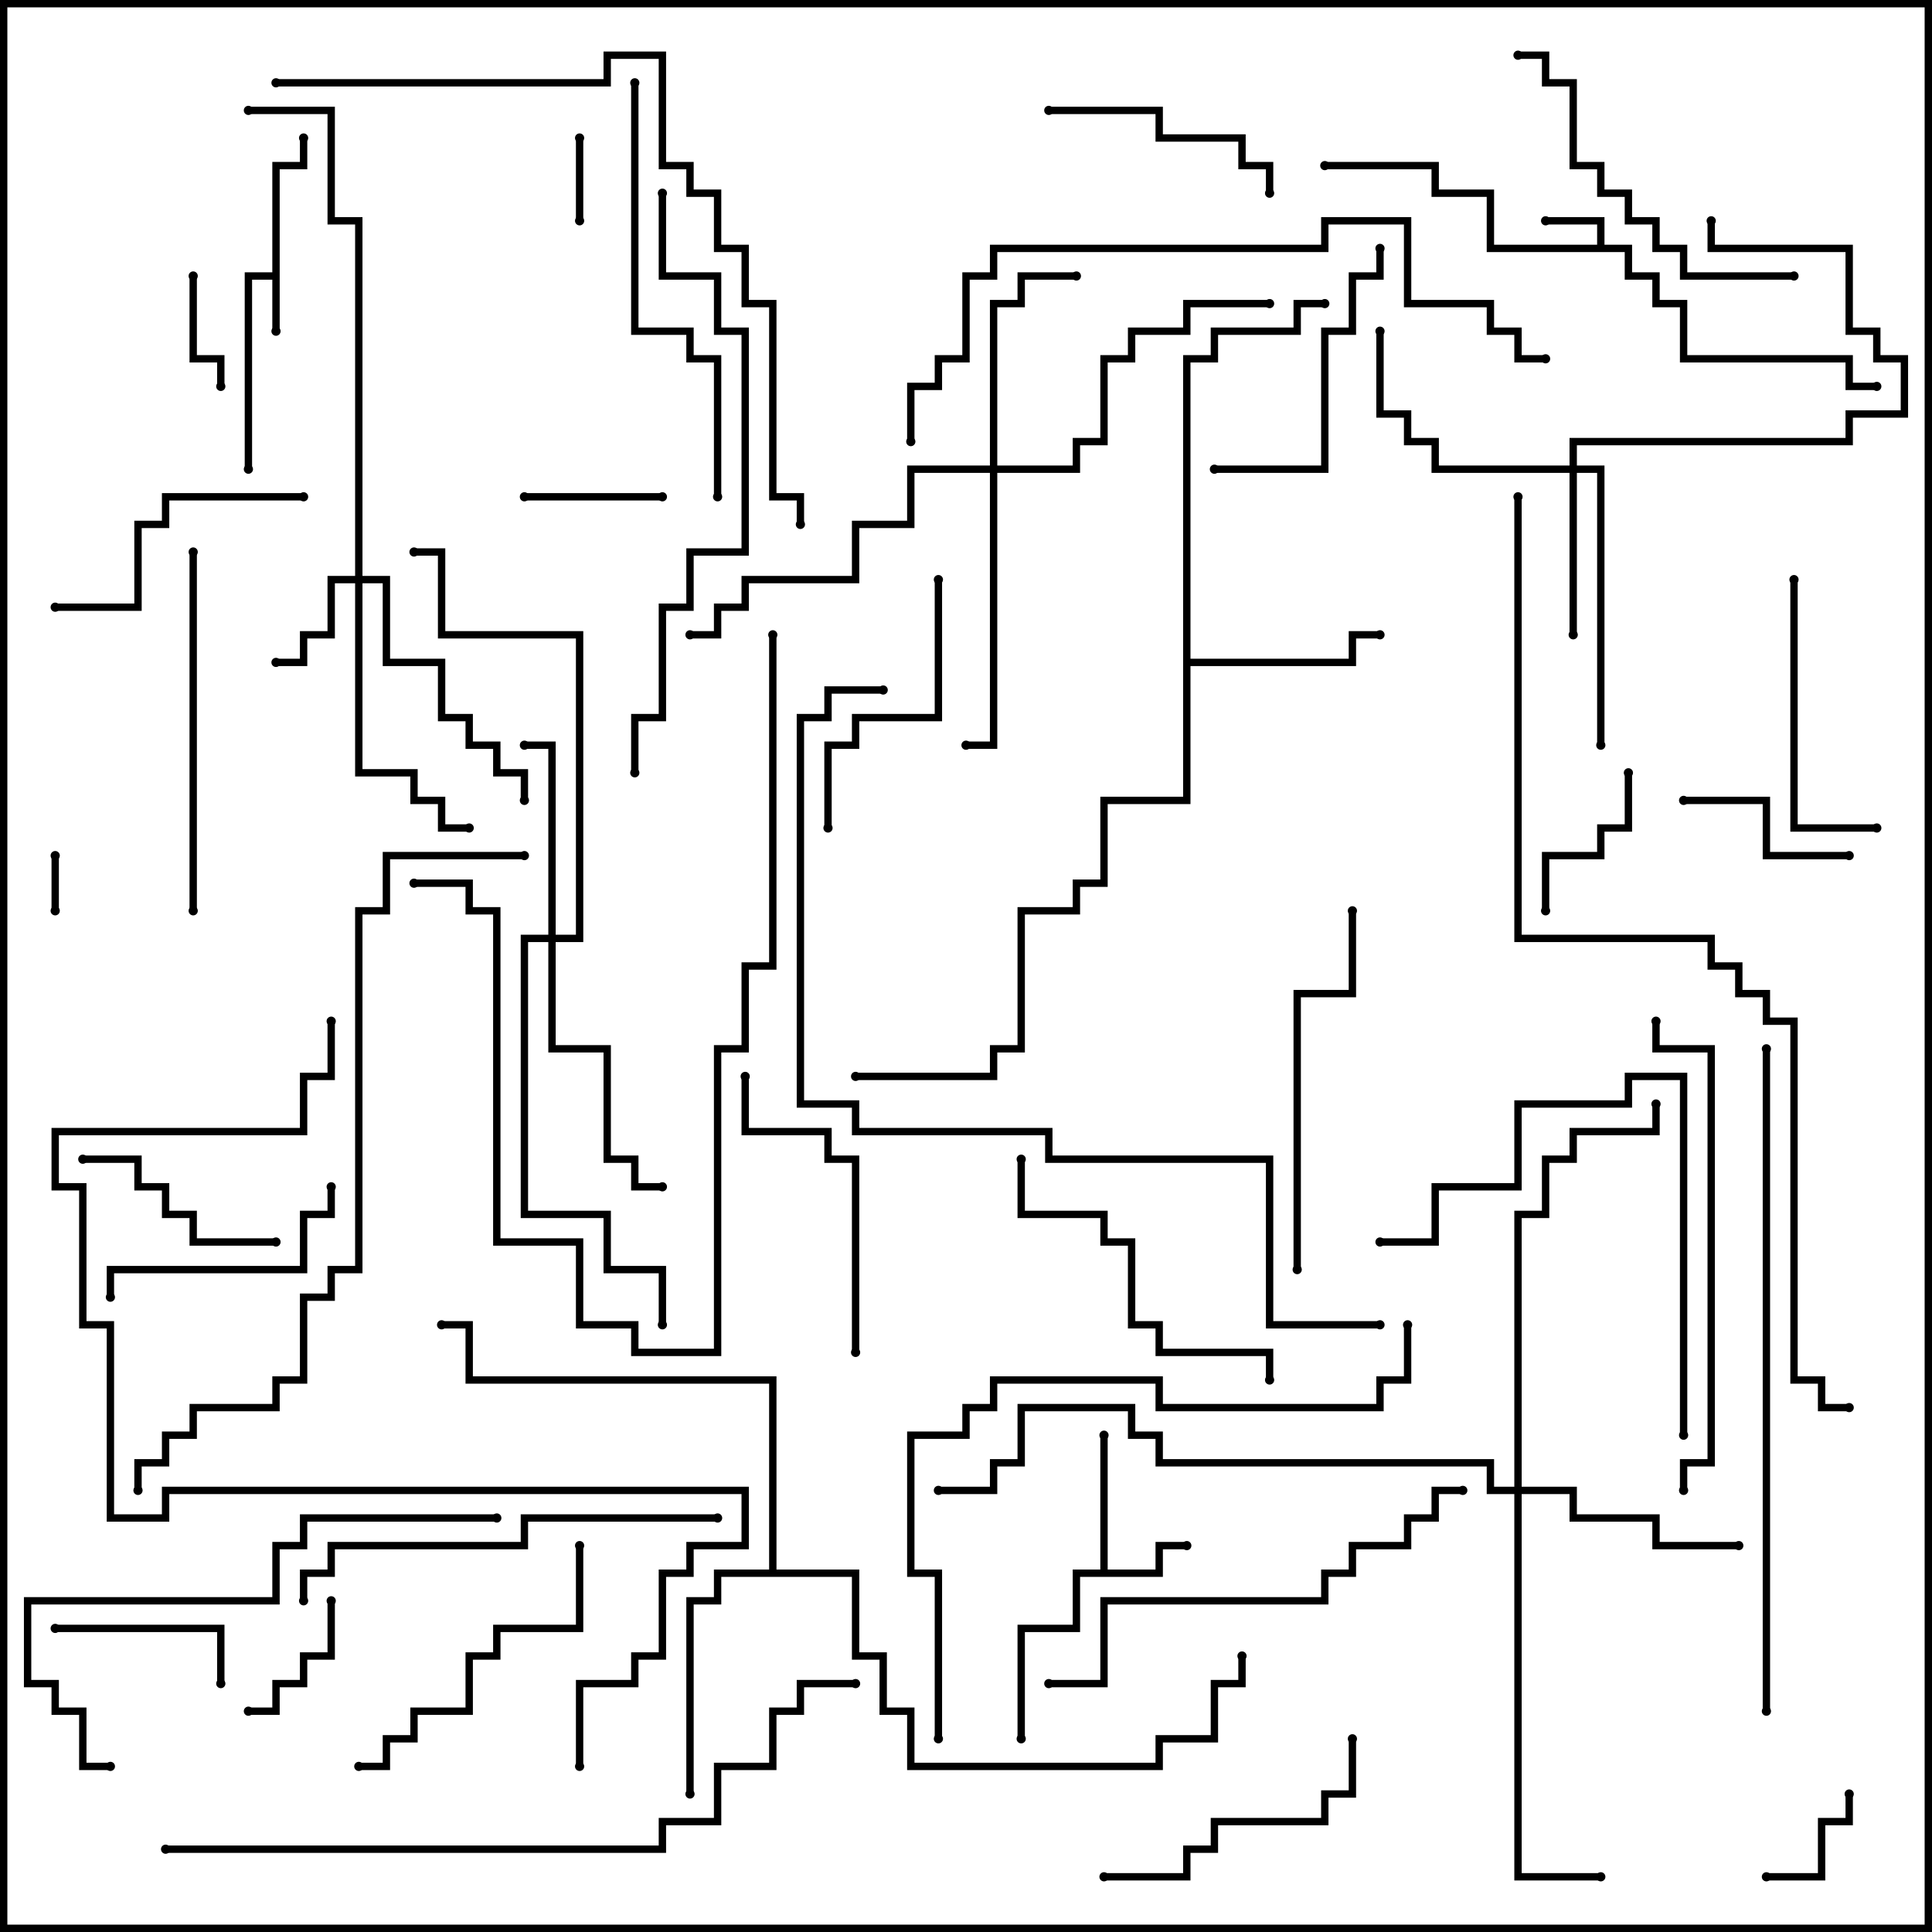 <svg version="1.1" width="105" height="105" xmlns="http://www.w3.org/2000/svg"><path d="M14.8,14.8L14.8,8.8L16.3,8.8L16.3,7.5L16.7,7.5L16.7,9.2L15.2,9.2L15.2,18L14.8,18L14.8,15.2L13.7,15.2L13.7,25.5L13.3,25.5L13.3,14.8z" stroke="none"/><path d="M86.8,13.3L86.8,12.2L84,12.2L84,11.8L87.2,11.8L87.2,13.3L88.7,13.3L88.7,14.8L90.2,14.8L90.2,16.3L91.7,16.3L91.7,19.3L100.7,19.3L100.7,20.8L102,20.8L102,21.2L100.3,21.2L100.3,19.7L91.3,19.7L91.3,16.7L89.8,16.7L89.8,15.2L88.3,15.2L88.3,13.7L80.8,13.7L80.8,10.7L77.8,10.7L77.8,9.2L72,9.2L72,8.8L78.2,8.8L78.2,10.3L81.2,10.3L81.2,13.3z" stroke="none"/><path d="M59.8,85.3L59.8,78L60.2,78L60.2,85.3L62.8,85.3L62.8,83.8L64.5,83.8L64.5,84.2L63.2,84.2L63.2,85.7L58.7,85.7L58.7,88.7L55.7,88.7L55.7,94.5L55.3,94.5L55.3,88.3L58.3,88.3L58.3,85.3z" stroke="none"/><path d="M64.3,19.3L65.8,19.3L65.8,17.8L70.3,17.8L70.3,16.3L72,16.3L72,16.7L70.7,16.7L70.7,18.2L66.2,18.2L66.2,19.7L64.7,19.7L64.7,35.8L73.3,35.8L73.3,34.3L75,34.3L75,34.7L73.7,34.7L73.7,36.2L64.7,36.2L64.7,43.7L60.2,43.7L60.2,48.2L58.7,48.2L58.7,49.7L55.7,49.7L55.7,57.2L54.2,57.2L54.2,58.7L46.5,58.7L46.5,58.3L53.8,58.3L53.8,56.8L55.3,56.8L55.3,49.3L58.3,49.3L58.3,47.8L59.8,47.8L59.8,43.3L64.3,43.3z" stroke="none"/><path d="M41.8,85.3L41.8,75.2L25.3,75.2L25.3,72.2L24,72.2L24,71.8L25.7,71.8L25.7,74.8L42.2,74.8L42.2,85.3L46.7,85.3L46.7,89.8L48.2,89.8L48.2,92.8L49.7,92.8L49.7,95.8L62.8,95.8L62.8,94.3L65.8,94.3L65.8,91.3L67.3,91.3L67.3,90L67.7,90L67.7,91.7L66.2,91.7L66.2,94.7L63.2,94.7L63.2,96.2L49.3,96.2L49.3,93.2L47.8,93.2L47.8,90.2L46.3,90.2L46.3,85.7L39.2,85.7L39.2,87.2L37.7,87.2L37.7,97.5L37.3,97.5L37.3,86.8L38.8,86.8L38.8,85.3z" stroke="none"/><path d="M19.3,31.3L19.3,12.2L17.8,12.2L17.8,6.2L13.5,6.2L13.5,5.8L18.2,5.8L18.2,11.8L19.7,11.8L19.7,31.3L21.2,31.3L21.2,35.8L24.2,35.8L24.2,38.8L25.7,38.8L25.7,40.3L27.2,40.3L27.2,41.8L28.7,41.8L28.7,43.5L28.3,43.5L28.3,42.2L26.8,42.2L26.8,40.7L25.3,40.7L25.3,39.2L23.8,39.2L23.8,36.2L20.8,36.2L20.8,31.7L19.7,31.7L19.7,41.8L22.7,41.8L22.7,43.3L24.2,43.3L24.2,44.8L25.5,44.8L25.5,45.2L23.8,45.2L23.8,43.7L22.3,43.7L22.3,42.2L19.3,42.2L19.3,31.7L18.2,31.7L18.2,34.7L16.7,34.7L16.7,36.2L15,36.2L15,35.8L16.3,35.8L16.3,34.3L17.8,34.3L17.8,31.3z" stroke="none"/><path d="M85.3,25.3L85.3,23.8L100.3,23.8L100.3,22.3L103.3,22.3L103.3,19.7L101.8,19.7L101.8,18.2L100.3,18.2L100.3,13.7L92.8,13.7L92.8,12L93.2,12L93.2,13.3L100.7,13.3L100.7,17.8L102.2,17.8L102.2,19.3L103.7,19.3L103.7,22.7L100.7,22.7L100.7,24.2L85.7,24.2L85.7,25.3L87.2,25.3L87.2,40.5L86.8,40.5L86.8,25.7L85.7,25.7L85.7,34.5L85.3,34.5L85.3,25.7L77.8,25.7L77.8,24.2L76.3,24.2L76.3,22.7L74.8,22.7L74.8,18L75.2,18L75.2,22.3L76.7,22.3L76.7,23.8L78.2,23.8L78.2,25.3z" stroke="none"/><path d="M29.8,50.8L29.8,40.7L28.5,40.7L28.5,40.3L30.2,40.3L30.2,50.8L31.3,50.8L31.3,34.7L23.8,34.7L23.8,30.2L22.5,30.2L22.5,29.8L24.2,29.8L24.2,34.3L31.7,34.3L31.7,51.2L30.2,51.2L30.2,56.8L33.2,56.8L33.2,62.8L34.7,62.8L34.7,64.3L36,64.3L36,64.7L34.3,64.7L34.3,63.2L32.8,63.2L32.8,57.2L29.8,57.2L29.8,51.2L28.7,51.2L28.7,65.8L33.2,65.8L33.2,68.8L36.2,68.8L36.2,72L35.8,72L35.8,69.2L32.8,69.2L32.8,66.2L28.3,66.2L28.3,50.8z" stroke="none"/><path d="M53.8,25.3L53.8,16.3L55.3,16.3L55.3,14.8L58.5,14.8L58.5,15.2L55.7,15.2L55.7,16.7L54.2,16.7L54.2,25.3L58.3,25.3L58.3,23.8L59.8,23.8L59.8,19.3L61.3,19.3L61.3,17.8L64.3,17.8L64.3,16.3L69,16.3L69,16.7L64.7,16.7L64.7,18.2L61.7,18.2L61.7,19.7L60.2,19.7L60.2,24.2L58.7,24.2L58.7,25.7L54.2,25.7L54.2,40.7L52.5,40.7L52.5,40.3L53.8,40.3L53.8,25.7L49.7,25.7L49.7,28.7L46.7,28.7L46.7,31.7L40.7,31.7L40.7,33.2L39.2,33.2L39.2,34.7L37.5,34.7L37.5,34.3L38.8,34.3L38.8,32.8L40.3,32.8L40.3,31.3L46.3,31.3L46.3,28.3L49.3,28.3L49.3,25.3z" stroke="none"/><path d="M82.3,80.8L82.3,65.8L83.8,65.8L83.8,62.8L85.3,62.8L85.3,61.3L89.8,61.3L89.8,60L90.2,60L90.2,61.7L85.7,61.7L85.7,63.2L84.2,63.2L84.2,66.2L82.7,66.2L82.7,80.8L85.7,80.8L85.7,82.3L90.2,82.3L90.2,83.8L94.5,83.8L94.5,84.2L89.8,84.2L89.8,82.7L85.3,82.7L85.3,81.2L82.7,81.2L82.7,101.8L87,101.8L87,102.2L82.3,102.2L82.3,81.2L80.8,81.2L80.8,79.7L62.8,79.7L62.8,78.2L61.3,78.2L61.3,76.7L55.7,76.7L55.7,79.7L54.2,79.7L54.2,81.2L51,81.2L51,80.8L53.8,80.8L53.8,79.3L55.3,79.3L55.3,76.3L61.7,76.3L61.7,77.8L63.2,77.8L63.2,79.3L81.2,79.3L81.2,80.8z" stroke="none"/><path d="M2.8,46.5L3.2,46.5L3.2,49.5L2.8,49.5z" stroke="none"/><path d="M31.3,7.5L31.7,7.5L31.7,12L31.3,12z" stroke="none"/><path d="M10.3,15L10.7,15L10.7,19.3L12.2,19.3L12.2,21L11.8,21L11.8,19.7L10.3,19.7z" stroke="none"/><path d="M96,102.2L96,101.8L98.8,101.8L98.8,98.8L100.3,98.8L100.3,97.5L100.7,97.5L100.7,99.2L99.2,99.2L99.2,102.2z" stroke="none"/><path d="M13.5,93.2L13.5,92.8L14.8,92.8L14.8,91.3L16.3,91.3L16.3,89.8L17.8,89.8L17.8,87L18.2,87L18.2,90.2L16.7,90.2L16.7,91.7L15.2,91.7L15.2,93.2z" stroke="none"/><path d="M36,26.8L36,27.2L28.5,27.2L28.5,26.8z" stroke="none"/><path d="M88.3,42L88.7,42L88.7,45.2L87.2,45.2L87.2,46.7L84.2,46.7L84.2,49.5L83.8,49.5L83.8,46.3L86.8,46.3L86.8,44.8L88.3,44.8z" stroke="none"/><path d="M3,88.7L3,88.3L12.2,88.3L12.2,91.5L11.8,91.5L11.8,88.7z" stroke="none"/><path d="M100.5,46.3L100.5,46.7L95.8,46.7L95.8,43.7L91.5,43.7L91.5,43.3L96.2,43.3L96.2,46.3z" stroke="none"/><path d="M4.5,63.2L4.5,62.8L7.7,62.8L7.7,64.3L9.2,64.3L9.2,65.8L10.7,65.8L10.7,67.3L15,67.3L15,67.7L10.3,67.7L10.3,66.2L8.8,66.2L8.8,64.7L7.3,64.7L7.3,63.2z" stroke="none"/><path d="M69.2,10.5L68.8,10.5L68.8,9.2L67.3,9.2L67.3,7.7L62.8,7.7L62.8,6.2L57,6.2L57,5.8L63.2,5.8L63.2,7.3L67.7,7.3L67.7,8.8L69.2,8.8z" stroke="none"/><path d="M17.8,64.5L18.2,64.5L18.2,66.2L16.7,66.2L16.7,69.2L6.2,69.2L6.2,70.5L5.8,70.5L5.8,68.8L16.3,68.8L16.3,65.8L17.8,65.8z" stroke="none"/><path d="M97.3,31.5L97.7,31.5L97.7,44.8L102,44.8L102,45.2L97.3,45.2z" stroke="none"/><path d="M3,33.2L3,32.8L7.3,32.8L7.3,28.3L8.8,28.3L8.8,26.8L16.5,26.8L16.5,27.2L9.2,27.2L9.2,28.7L7.7,28.7L7.7,33.2z" stroke="none"/><path d="M50.8,31.5L51.2,31.5L51.2,39.2L46.7,39.2L46.7,40.7L45.2,40.7L45.2,45L44.8,45L44.8,40.3L46.3,40.3L46.3,38.8L50.8,38.8z" stroke="none"/><path d="M66,25.7L66,25.3L71.8,25.3L71.8,17.8L73.3,17.8L73.3,14.8L74.8,14.8L74.8,13.5L75.2,13.5L75.2,15.2L73.7,15.2L73.7,18.2L72.2,18.2L72.2,25.7z" stroke="none"/><path d="M73.3,94.5L73.7,94.5L73.7,97.7L72.2,97.7L72.2,99.2L66.2,99.2L66.2,100.7L64.7,100.7L64.7,102.2L60,102.2L60,101.8L64.3,101.8L64.3,100.3L65.8,100.3L65.8,98.8L71.8,98.8L71.8,97.3L73.3,97.3z" stroke="none"/><path d="M46.7,73.5L46.3,73.5L46.3,63.2L44.8,63.2L44.8,61.7L40.3,61.7L40.3,58.5L40.7,58.5L40.7,61.3L45.2,61.3L45.2,62.8L46.7,62.8z" stroke="none"/><path d="M31.3,84L31.7,84L31.7,88.7L27.2,88.7L27.2,90.2L25.7,90.2L25.7,93.2L22.7,93.2L22.7,94.7L21.2,94.7L21.2,96.2L19.5,96.2L19.5,95.8L20.8,95.8L20.8,94.3L22.3,94.3L22.3,92.8L25.3,92.8L25.3,89.8L26.8,89.8L26.8,88.3L31.3,88.3z" stroke="none"/><path d="M55.3,63L55.7,63L55.7,65.8L60.2,65.8L60.2,67.3L61.7,67.3L61.7,71.8L63.2,71.8L63.2,73.3L69.2,73.3L69.2,75L68.8,75L68.8,73.7L62.8,73.7L62.8,72.2L61.3,72.2L61.3,67.7L59.8,67.7L59.8,66.2L55.3,66.2z" stroke="none"/><path d="M82.5,3.2L82.5,2.8L84.2,2.8L84.2,4.3L85.7,4.3L85.7,8.8L87.2,8.8L87.2,10.3L88.7,10.3L88.7,11.8L90.2,11.8L90.2,13.3L91.7,13.3L91.7,14.8L97.5,14.8L97.5,15.2L91.3,15.2L91.3,13.7L89.8,13.7L89.8,12.2L88.3,12.2L88.3,10.7L86.8,10.7L86.8,9.2L85.3,9.2L85.3,4.7L83.8,4.7L83.8,3.2z" stroke="none"/><path d="M10.3,30L10.7,30L10.7,49.5L10.3,49.5z" stroke="none"/><path d="M91.7,78L91.3,78L91.3,58.7L88.7,58.7L88.7,60.2L82.7,60.2L82.7,64.7L78.2,64.7L78.2,67.7L75,67.7L75,67.3L77.8,67.3L77.8,64.3L82.3,64.3L82.3,59.8L88.3,59.8L88.3,58.3L91.7,58.3z" stroke="none"/><path d="M70.7,69L70.3,69L70.3,53.8L73.3,53.8L73.3,49.5L73.7,49.5L73.7,54.2L70.7,54.2z" stroke="none"/><path d="M39.2,27L38.8,27L38.8,19.7L37.3,19.7L37.3,18.2L34.3,18.2L34.3,4.5L34.7,4.5L34.7,17.8L37.7,17.8L37.7,19.3L39.2,19.3z" stroke="none"/><path d="M39,82.3L39,82.7L28.7,82.7L28.7,84.2L18.2,84.2L18.2,85.7L16.7,85.7L16.7,87L16.3,87L16.3,85.3L17.8,85.3L17.8,83.8L28.3,83.8L28.3,82.3z" stroke="none"/><path d="M41.8,34.5L42.2,34.5L42.2,52.7L40.7,52.7L40.7,57.2L39.2,57.2L39.2,73.7L34.3,73.7L34.3,72.2L31.3,72.2L31.3,67.7L26.8,67.7L26.8,49.7L25.3,49.7L25.3,48.2L22.5,48.2L22.5,47.8L25.7,47.8L25.7,49.3L27.2,49.3L27.2,67.3L31.7,67.3L31.7,71.8L34.7,71.8L34.7,73.3L38.8,73.3L38.8,56.8L40.3,56.8L40.3,52.3L41.8,52.3z" stroke="none"/><path d="M79.5,80.8L79.5,81.2L78.2,81.2L78.2,82.7L76.7,82.7L76.7,84.2L73.7,84.2L73.7,85.7L72.2,85.7L72.2,87.2L60.2,87.2L60.2,91.7L57,91.7L57,91.3L59.8,91.3L59.8,86.8L71.8,86.8L71.8,85.3L73.3,85.3L73.3,83.8L76.3,83.8L76.3,82.3L77.8,82.3L77.8,80.8z" stroke="none"/><path d="M6,95.8L6,96.2L4.3,96.2L4.3,93.2L2.8,93.2L2.8,91.7L1.3,91.7L1.3,86.8L14.8,86.8L14.8,83.8L16.3,83.8L16.3,82.3L27,82.3L27,82.7L16.7,82.7L16.7,84.2L15.2,84.2L15.2,87.2L1.7,87.2L1.7,91.3L3.2,91.3L3.2,92.8L4.7,92.8L4.7,95.8z" stroke="none"/><path d="M89.8,55.5L90.2,55.5L90.2,56.8L93.2,56.8L93.2,79.7L91.7,79.7L91.7,81L91.3,81L91.3,79.3L92.8,79.3L92.8,57.2L89.8,57.2z" stroke="none"/><path d="M35.8,10.5L36.2,10.5L36.2,14.8L39.2,14.8L39.2,17.8L40.7,17.8L40.7,30.2L37.7,30.2L37.7,33.2L36.2,33.2L36.2,39.2L34.7,39.2L34.7,42L34.3,42L34.3,38.8L35.8,38.8L35.8,32.8L37.3,32.8L37.3,29.8L40.3,29.8L40.3,18.2L38.8,18.2L38.8,15.2L35.8,15.2z" stroke="none"/><path d="M51.2,94.5L50.8,94.5L50.8,85.7L49.3,85.7L49.3,77.8L52.3,77.8L52.3,76.3L53.8,76.3L53.8,74.8L63.2,74.8L63.2,76.3L74.8,76.3L74.8,74.8L76.3,74.8L76.3,72L76.7,72L76.7,75.2L75.2,75.2L75.2,76.7L62.8,76.7L62.8,75.2L54.2,75.2L54.2,76.7L52.7,76.7L52.7,78.2L49.7,78.2L49.7,85.3L51.2,85.3z" stroke="none"/><path d="M49.7,24L49.3,24L49.3,20.8L50.8,20.8L50.8,19.3L52.3,19.3L52.3,14.8L53.8,14.8L53.8,13.3L71.8,13.3L71.8,11.8L76.7,11.8L76.7,16.3L81.2,16.3L81.2,17.8L82.7,17.8L82.7,19.3L84,19.3L84,19.7L82.3,19.7L82.3,18.2L80.8,18.2L80.8,16.7L76.3,16.7L76.3,12.2L72.2,12.2L72.2,13.7L54.2,13.7L54.2,15.2L52.7,15.2L52.7,19.7L51.2,19.7L51.2,21.2L49.7,21.2z" stroke="none"/><path d="M95.8,57L96.2,57L96.2,93L95.8,93z" stroke="none"/><path d="M15,4.7L15,4.3L32.8,4.3L32.8,2.8L36.2,2.8L36.2,8.8L37.7,8.8L37.7,10.3L39.2,10.3L39.2,13.3L40.7,13.3L40.7,16.3L42.2,16.3L42.2,26.8L43.7,26.8L43.7,28.5L43.3,28.5L43.3,27.2L41.8,27.2L41.8,16.7L40.3,16.7L40.3,13.7L38.8,13.7L38.8,10.7L37.3,10.7L37.3,9.2L35.8,9.2L35.8,3.2L33.2,3.2L33.2,4.7z" stroke="none"/><path d="M9,100.7L9,100.3L35.8,100.3L35.8,98.8L38.8,98.8L38.8,95.8L41.8,95.8L41.8,92.8L43.3,92.8L43.3,91.3L46.5,91.3L46.5,91.7L43.7,91.7L43.7,93.2L42.2,93.2L42.2,96.2L39.2,96.2L39.2,99.2L36.2,99.2L36.2,100.7z" stroke="none"/><path d="M7.7,81L7.3,81L7.3,79.3L8.8,79.3L8.8,77.8L10.3,77.8L10.3,76.3L14.8,76.3L14.8,74.8L16.3,74.8L16.3,70.3L17.8,70.3L17.8,68.8L19.3,68.8L19.3,49.3L20.8,49.3L20.8,46.3L28.5,46.3L28.5,46.7L21.2,46.7L21.2,49.7L19.7,49.7L19.7,69.2L18.2,69.2L18.2,70.7L16.7,70.7L16.7,75.2L15.2,75.2L15.2,76.7L10.7,76.7L10.7,78.2L9.2,78.2L9.2,79.7L7.7,79.7z" stroke="none"/><path d="M31.7,96L31.3,96L31.3,91.3L34.3,91.3L34.3,89.8L35.8,89.8L35.8,85.3L37.3,85.3L37.3,83.8L40.3,83.8L40.3,81.2L9.2,81.2L9.2,82.7L5.8,82.7L5.8,72.2L4.3,72.2L4.3,64.7L2.8,64.7L2.8,61.3L16.3,61.3L16.3,58.3L17.8,58.3L17.8,55.5L18.2,55.5L18.2,58.7L16.7,58.7L16.7,61.7L3.2,61.7L3.2,64.3L4.7,64.3L4.7,71.8L6.2,71.8L6.2,82.3L8.8,82.3L8.8,80.8L40.7,80.8L40.7,84.2L37.7,84.2L37.7,85.7L36.2,85.7L36.2,90.2L34.7,90.2L34.7,91.7L31.7,91.7z" stroke="none"/><path d="M75,71.8L75,72.2L68.8,72.2L68.8,63.2L56.8,63.2L56.8,61.7L46.3,61.7L46.3,60.2L43.3,60.2L43.3,38.8L44.8,38.8L44.8,37.3L48,37.3L48,37.7L45.2,37.7L45.2,39.2L43.7,39.2L43.7,59.8L46.7,59.8L46.7,61.3L57.2,61.3L57.2,62.8L69.2,62.8L69.2,71.8z" stroke="none"/><path d="M82.3,27L82.7,27L82.7,50.8L93.2,50.8L93.2,52.3L94.7,52.3L94.7,53.8L96.2,53.8L96.2,55.3L97.7,55.3L97.7,74.8L99.2,74.8L99.2,76.3L100.5,76.3L100.5,76.7L98.8,76.7L98.8,75.2L97.3,75.2L97.3,55.7L95.8,55.7L95.8,54.2L94.3,54.2L94.3,52.7L92.8,52.7L92.8,51.2L82.3,51.2z" stroke="none"/><circle cx="15" cy="18" r="0.25" stroke-width="0" fill="#000" /><circle cx="16.5" cy="7.5" r="0.25" stroke-width="0" fill="#000" /><circle cx="13.5" cy="25.5" r="0.25" stroke-width="0" fill="#000" /><circle cx="84" cy="12" r="0.25" stroke-width="0" fill="#000" /><circle cx="72" cy="9" r="0.25" stroke-width="0" fill="#000" /><circle cx="102" cy="21" r="0.25" stroke-width="0" fill="#000" /><circle cx="64.5" cy="84" r="0.25" stroke-width="0" fill="#000" /><circle cx="60" cy="78" r="0.25" stroke-width="0" fill="#000" /><circle cx="55.5" cy="94.5" r="0.25" stroke-width="0" fill="#000" /><circle cx="75" cy="34.5" r="0.25" stroke-width="0" fill="#000" /><circle cx="72" cy="16.5" r="0.25" stroke-width="0" fill="#000" /><circle cx="46.5" cy="58.5" r="0.25" stroke-width="0" fill="#000" /><circle cx="37.5" cy="97.5" r="0.25" stroke-width="0" fill="#000" /><circle cx="24" cy="72" r="0.25" stroke-width="0" fill="#000" /><circle cx="67.5" cy="90" r="0.25" stroke-width="0" fill="#000" /><circle cx="15" cy="36" r="0.25" stroke-width="0" fill="#000" /><circle cx="25.5" cy="45" r="0.25" stroke-width="0" fill="#000" /><circle cx="28.5" cy="43.5" r="0.25" stroke-width="0" fill="#000" /><circle cx="13.5" cy="6" r="0.25" stroke-width="0" fill="#000" /><circle cx="85.5" cy="34.5" r="0.25" stroke-width="0" fill="#000" /><circle cx="75" cy="18" r="0.25" stroke-width="0" fill="#000" /><circle cx="87" cy="40.5" r="0.25" stroke-width="0" fill="#000" /><circle cx="93" cy="12" r="0.25" stroke-width="0" fill="#000" /><circle cx="28.5" cy="40.5" r="0.25" stroke-width="0" fill="#000" /><circle cx="36" cy="64.5" r="0.25" stroke-width="0" fill="#000" /><circle cx="36" cy="72" r="0.25" stroke-width="0" fill="#000" /><circle cx="22.5" cy="30" r="0.25" stroke-width="0" fill="#000" /><circle cx="58.5" cy="15" r="0.25" stroke-width="0" fill="#000" /><circle cx="52.5" cy="40.5" r="0.25" stroke-width="0" fill="#000" /><circle cx="69" cy="16.5" r="0.25" stroke-width="0" fill="#000" /><circle cx="37.5" cy="34.5" r="0.25" stroke-width="0" fill="#000" /><circle cx="94.5" cy="84" r="0.25" stroke-width="0" fill="#000" /><circle cx="87" cy="102" r="0.25" stroke-width="0" fill="#000" /><circle cx="90" cy="60" r="0.25" stroke-width="0" fill="#000" /><circle cx="51" cy="81" r="0.25" stroke-width="0" fill="#000" /><circle cx="3" cy="46.5" r="0.25" stroke-width="0" fill="#000" /><circle cx="3" cy="49.5" r="0.25" stroke-width="0" fill="#000" /><circle cx="31.5" cy="7.5" r="0.25" stroke-width="0" fill="#000" /><circle cx="31.5" cy="12" r="0.25" stroke-width="0" fill="#000" /><circle cx="10.5" cy="15" r="0.25" stroke-width="0" fill="#000" /><circle cx="12" cy="21" r="0.25" stroke-width="0" fill="#000" /><circle cx="96" cy="102" r="0.25" stroke-width="0" fill="#000" /><circle cx="100.5" cy="97.5" r="0.25" stroke-width="0" fill="#000" /><circle cx="13.5" cy="93" r="0.25" stroke-width="0" fill="#000" /><circle cx="18" cy="87" r="0.25" stroke-width="0" fill="#000" /><circle cx="36" cy="27" r="0.25" stroke-width="0" fill="#000" /><circle cx="28.5" cy="27" r="0.25" stroke-width="0" fill="#000" /><circle cx="88.5" cy="42" r="0.25" stroke-width="0" fill="#000" /><circle cx="84" cy="49.5" r="0.25" stroke-width="0" fill="#000" /><circle cx="3" cy="88.5" r="0.25" stroke-width="0" fill="#000" /><circle cx="12" cy="91.5" r="0.25" stroke-width="0" fill="#000" /><circle cx="100.5" cy="46.5" r="0.25" stroke-width="0" fill="#000" /><circle cx="91.5" cy="43.5" r="0.25" stroke-width="0" fill="#000" /><circle cx="4.5" cy="63" r="0.25" stroke-width="0" fill="#000" /><circle cx="15" cy="67.5" r="0.25" stroke-width="0" fill="#000" /><circle cx="69" cy="10.5" r="0.25" stroke-width="0" fill="#000" /><circle cx="57" cy="6" r="0.25" stroke-width="0" fill="#000" /><circle cx="18" cy="64.5" r="0.25" stroke-width="0" fill="#000" /><circle cx="6" cy="70.5" r="0.25" stroke-width="0" fill="#000" /><circle cx="97.5" cy="31.5" r="0.25" stroke-width="0" fill="#000" /><circle cx="102" cy="45" r="0.25" stroke-width="0" fill="#000" /><circle cx="3" cy="33" r="0.25" stroke-width="0" fill="#000" /><circle cx="16.5" cy="27" r="0.25" stroke-width="0" fill="#000" /><circle cx="51" cy="31.5" r="0.25" stroke-width="0" fill="#000" /><circle cx="45" cy="45" r="0.25" stroke-width="0" fill="#000" /><circle cx="66" cy="25.5" r="0.25" stroke-width="0" fill="#000" /><circle cx="75" cy="13.5" r="0.25" stroke-width="0" fill="#000" /><circle cx="73.5" cy="94.5" r="0.25" stroke-width="0" fill="#000" /><circle cx="60" cy="102" r="0.25" stroke-width="0" fill="#000" /><circle cx="46.5" cy="73.5" r="0.25" stroke-width="0" fill="#000" /><circle cx="40.5" cy="58.5" r="0.25" stroke-width="0" fill="#000" /><circle cx="31.5" cy="84" r="0.25" stroke-width="0" fill="#000" /><circle cx="19.5" cy="96" r="0.25" stroke-width="0" fill="#000" /><circle cx="55.5" cy="63" r="0.25" stroke-width="0" fill="#000" /><circle cx="69" cy="75" r="0.25" stroke-width="0" fill="#000" /><circle cx="82.5" cy="3" r="0.25" stroke-width="0" fill="#000" /><circle cx="97.5" cy="15" r="0.25" stroke-width="0" fill="#000" /><circle cx="10.5" cy="30" r="0.25" stroke-width="0" fill="#000" /><circle cx="10.5" cy="49.5" r="0.25" stroke-width="0" fill="#000" /><circle cx="91.5" cy="78" r="0.25" stroke-width="0" fill="#000" /><circle cx="75" cy="67.5" r="0.25" stroke-width="0" fill="#000" /><circle cx="70.5" cy="69" r="0.25" stroke-width="0" fill="#000" /><circle cx="73.5" cy="49.5" r="0.25" stroke-width="0" fill="#000" /><circle cx="39" cy="27" r="0.25" stroke-width="0" fill="#000" /><circle cx="34.5" cy="4.5" r="0.25" stroke-width="0" fill="#000" /><circle cx="39" cy="82.5" r="0.25" stroke-width="0" fill="#000" /><circle cx="16.5" cy="87" r="0.25" stroke-width="0" fill="#000" /><circle cx="42" cy="34.5" r="0.25" stroke-width="0" fill="#000" /><circle cx="22.5" cy="48" r="0.25" stroke-width="0" fill="#000" /><circle cx="79.5" cy="81" r="0.25" stroke-width="0" fill="#000" /><circle cx="57" cy="91.5" r="0.25" stroke-width="0" fill="#000" /><circle cx="6" cy="96" r="0.25" stroke-width="0" fill="#000" /><circle cx="27" cy="82.5" r="0.25" stroke-width="0" fill="#000" /><circle cx="90" cy="55.5" r="0.25" stroke-width="0" fill="#000" /><circle cx="91.5" cy="81" r="0.25" stroke-width="0" fill="#000" /><circle cx="36" cy="10.5" r="0.25" stroke-width="0" fill="#000" /><circle cx="34.5" cy="42" r="0.25" stroke-width="0" fill="#000" /><circle cx="51" cy="94.5" r="0.25" stroke-width="0" fill="#000" /><circle cx="76.5" cy="72" r="0.25" stroke-width="0" fill="#000" /><circle cx="49.5" cy="24" r="0.25" stroke-width="0" fill="#000" /><circle cx="84" cy="19.5" r="0.25" stroke-width="0" fill="#000" /><circle cx="96" cy="57" r="0.25" stroke-width="0" fill="#000" /><circle cx="96" cy="93" r="0.25" stroke-width="0" fill="#000" /><circle cx="15" cy="4.5" r="0.25" stroke-width="0" fill="#000" /><circle cx="43.5" cy="28.5" r="0.25" stroke-width="0" fill="#000" /><circle cx="9" cy="100.5" r="0.25" stroke-width="0" fill="#000" /><circle cx="46.5" cy="91.5" r="0.25" stroke-width="0" fill="#000" /><circle cx="7.5" cy="81" r="0.25" stroke-width="0" fill="#000" /><circle cx="28.5" cy="46.5" r="0.25" stroke-width="0" fill="#000" /><circle cx="31.5" cy="96" r="0.25" stroke-width="0" fill="#000" /><circle cx="18" cy="55.5" r="0.25" stroke-width="0" fill="#000" /><circle cx="75" cy="72" r="0.25" stroke-width="0" fill="#000" /><circle cx="48" cy="37.5" r="0.25" stroke-width="0" fill="#000" /><circle cx="82.5" cy="27" r="0.25" stroke-width="0" fill="#000" /><circle cx="100.5" cy="76.5" r="0.25" stroke-width="0" fill="#000" /><rect x="0" y="0" width="105" height="105" stroke-width="0.8" stroke="#000" fill="none" /></svg>